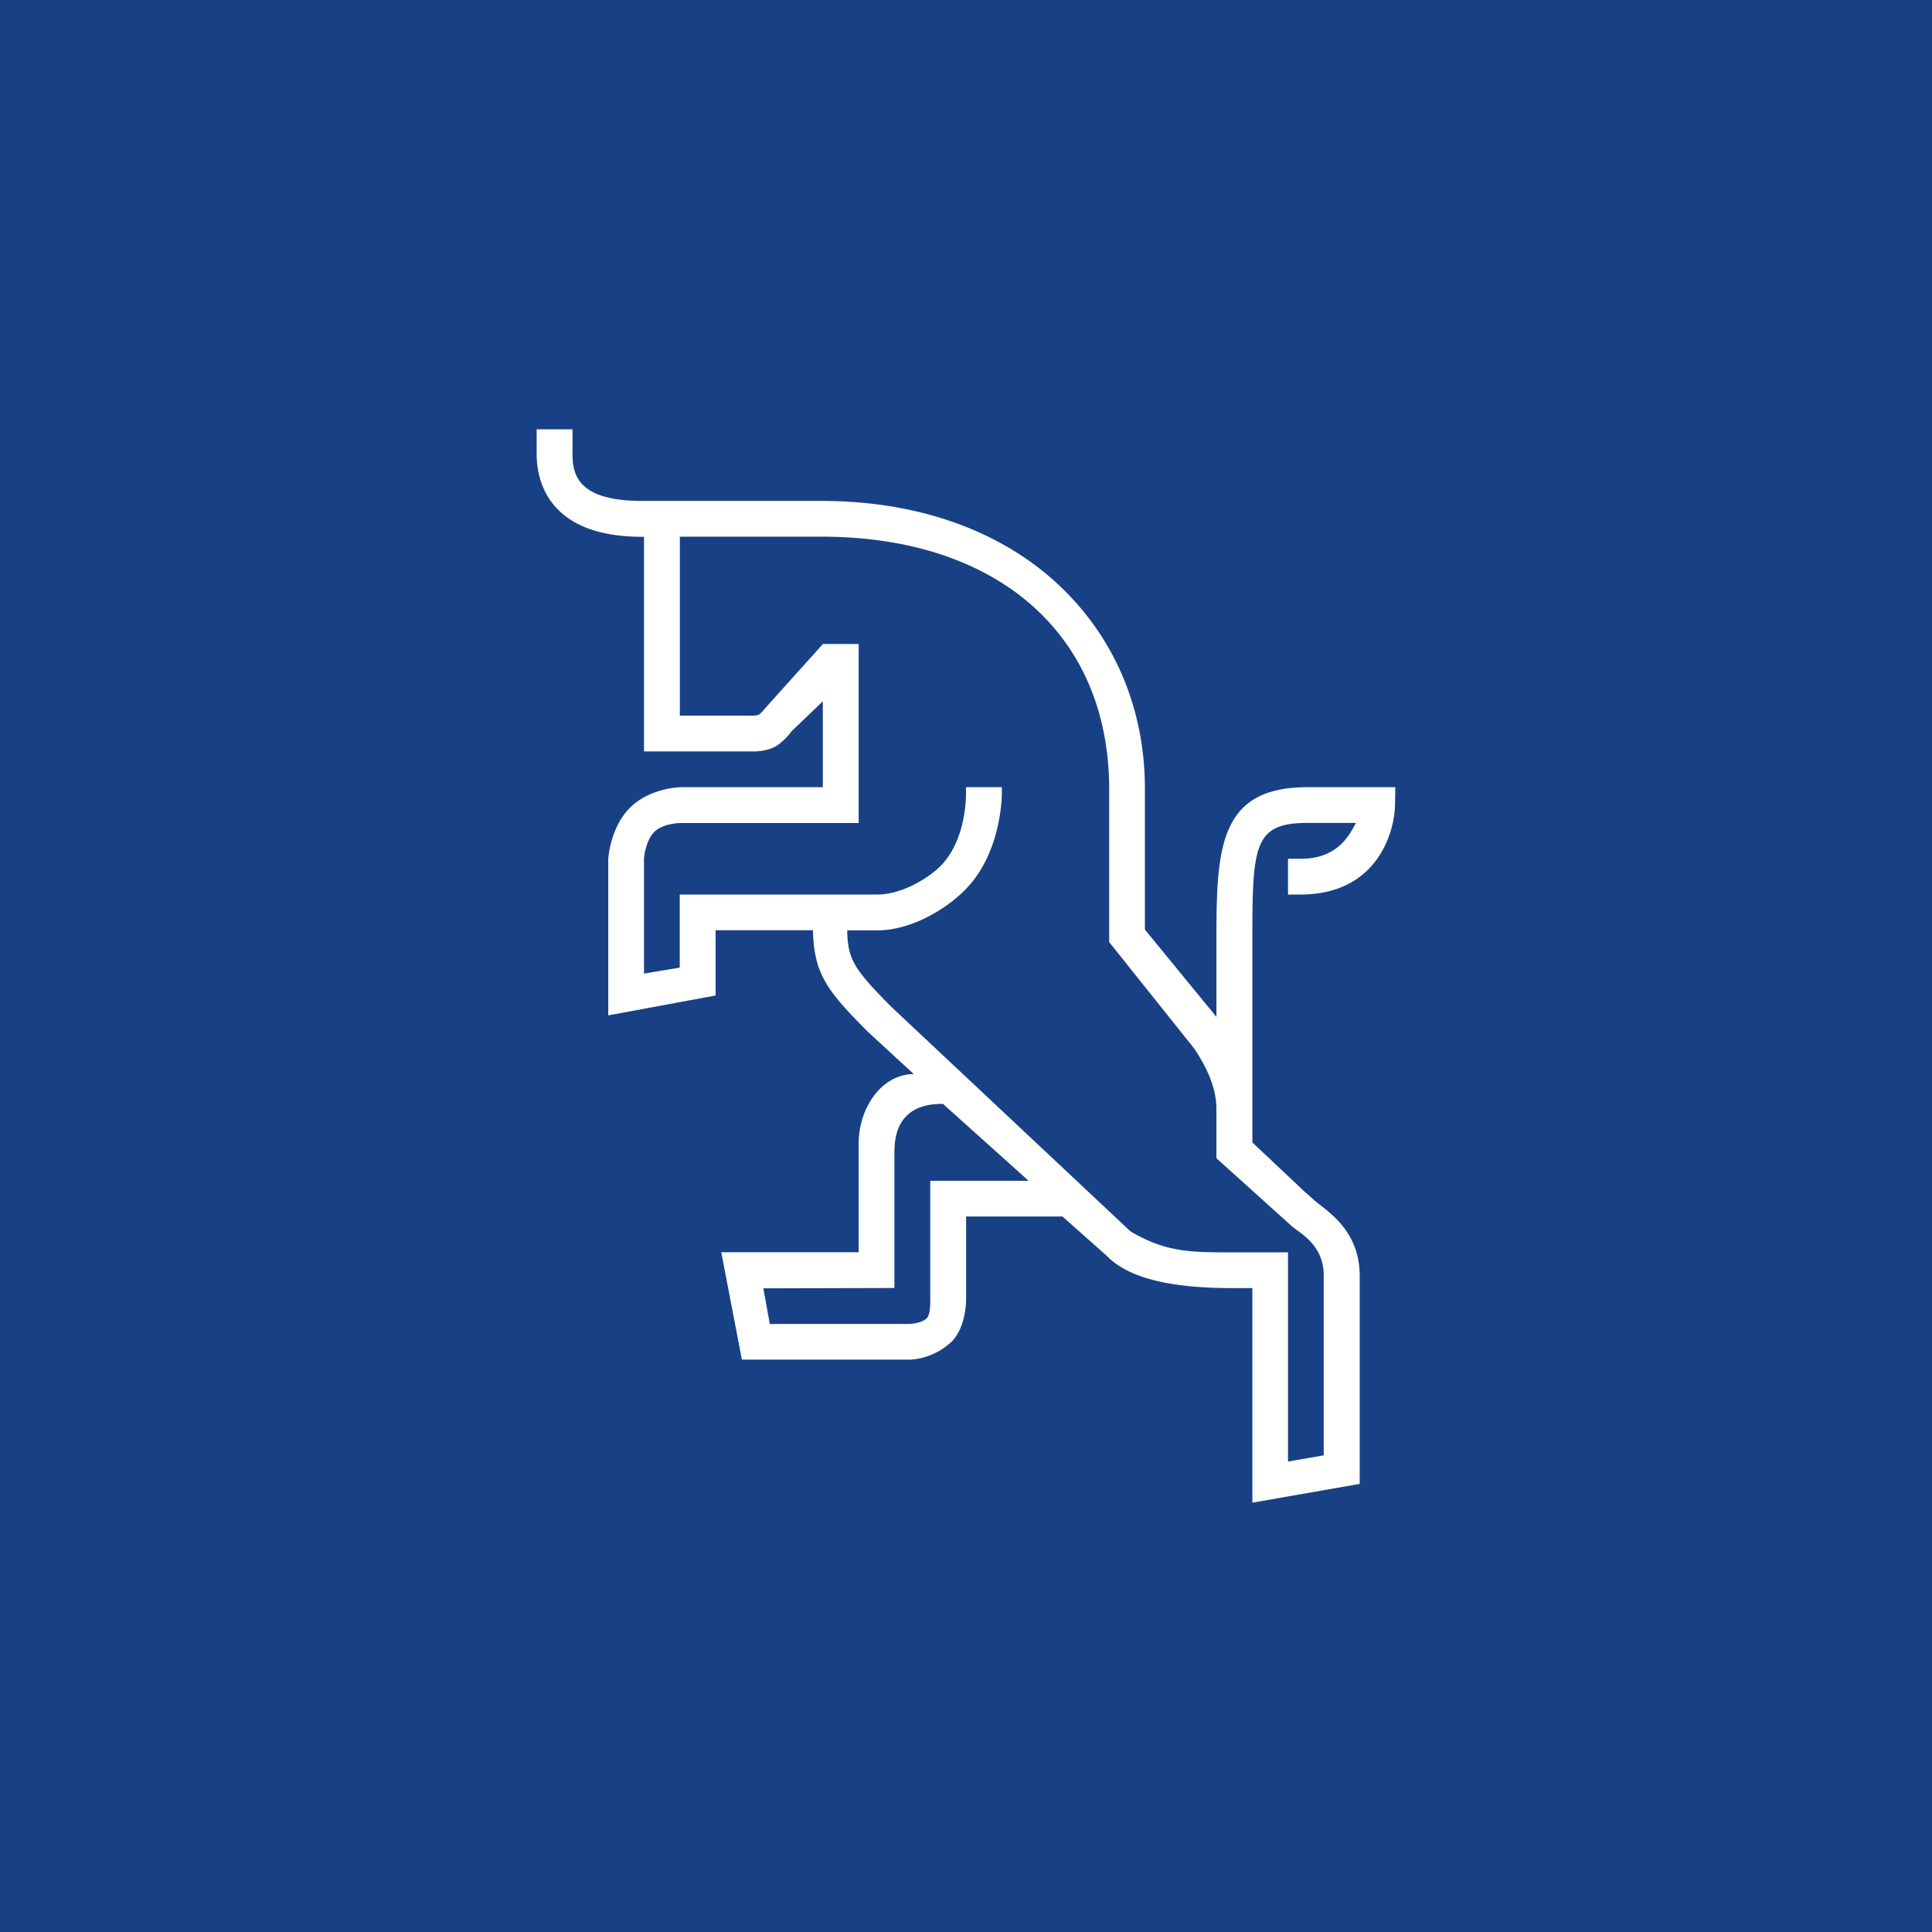 <!-- by TradingView --><svg width="18" height="18" xmlns="http://www.w3.org/2000/svg"><path fill="#184185" d="M0 0h18v18H0z"/><path d="M11.333 10.791l.607.547.09.081c.084.075.303.175.303.468v1.672l-.333.058v-1.949h-.52c-.388 0-.615 0-.948-.196L8.31 9.386c-.36-.36-.411-.452-.417-.718h.283c.306 0 .638-.193.823-.385.34-.351.336-.891.335-.908v-.041H9v.045c0 .005.013.431-.232.684-.124.127-.374.271-.593.271H6.333v.681L6 9.071V8.01c-.001-.045.025-.19.096-.259.07-.07.206-.084.252-.083H8V6h-.333l-.544.605s-.02.027-.05.052a.163.163 0 01-.043.01h-.696V5h1.32c1.633 0 2.68.905 2.68 2.353v1.424l.741.928s.042.048.072.096c.1.157.186.336.186.531v.46zm-2.666.21v1.09c.001.049.001.153-.03.188-.037.042-.123.053-.16.056H7.172l-.06-.332L8.333 12v-1.269c0-.331.191-.45.453-.446l.797.716h-.916zm3.513-3.667c-.843 0-.847.598-.847 1.479v.661l-.666-.813V7.353c0-.82-.336-1.502-.883-1.975-.525-.452-1.26-.711-2.13-.711H5.982c-.593 0-.648-.24-.648-.436V4H5v.231c0 .233.096.77.98.77H6v2h1.041c.031-.003.138-.007.215-.067a.601.601 0 00.12-.122l.29-.278v.8H6.36c-.048-.002-.314.016-.489.19-.182.18-.205.463-.204.49V9.46l1-.185v-.608h.907c.01.403.126.56.513.947l.427.393c-.298 0-.514.313-.514.648v1.012H6.72l.192 1H8.49a.617.617 0 00.385-.176c.127-.142.127-.369.126-.407v-.75h.898l.41.364c.224.233.666.303 1.172.303h.187V14l1-.175v-1.938c0-.437-.319-.611-.426-.707l-.09-.08-.484-.456V8.813c0-.927.003-1.146.513-1.146h.452c-.063.117-.17.334-.515.334H12v.333h.117c.718 0 .877-.586.88-.838L13 7.334h-.82z" fill="#FFFFFE"/></svg>